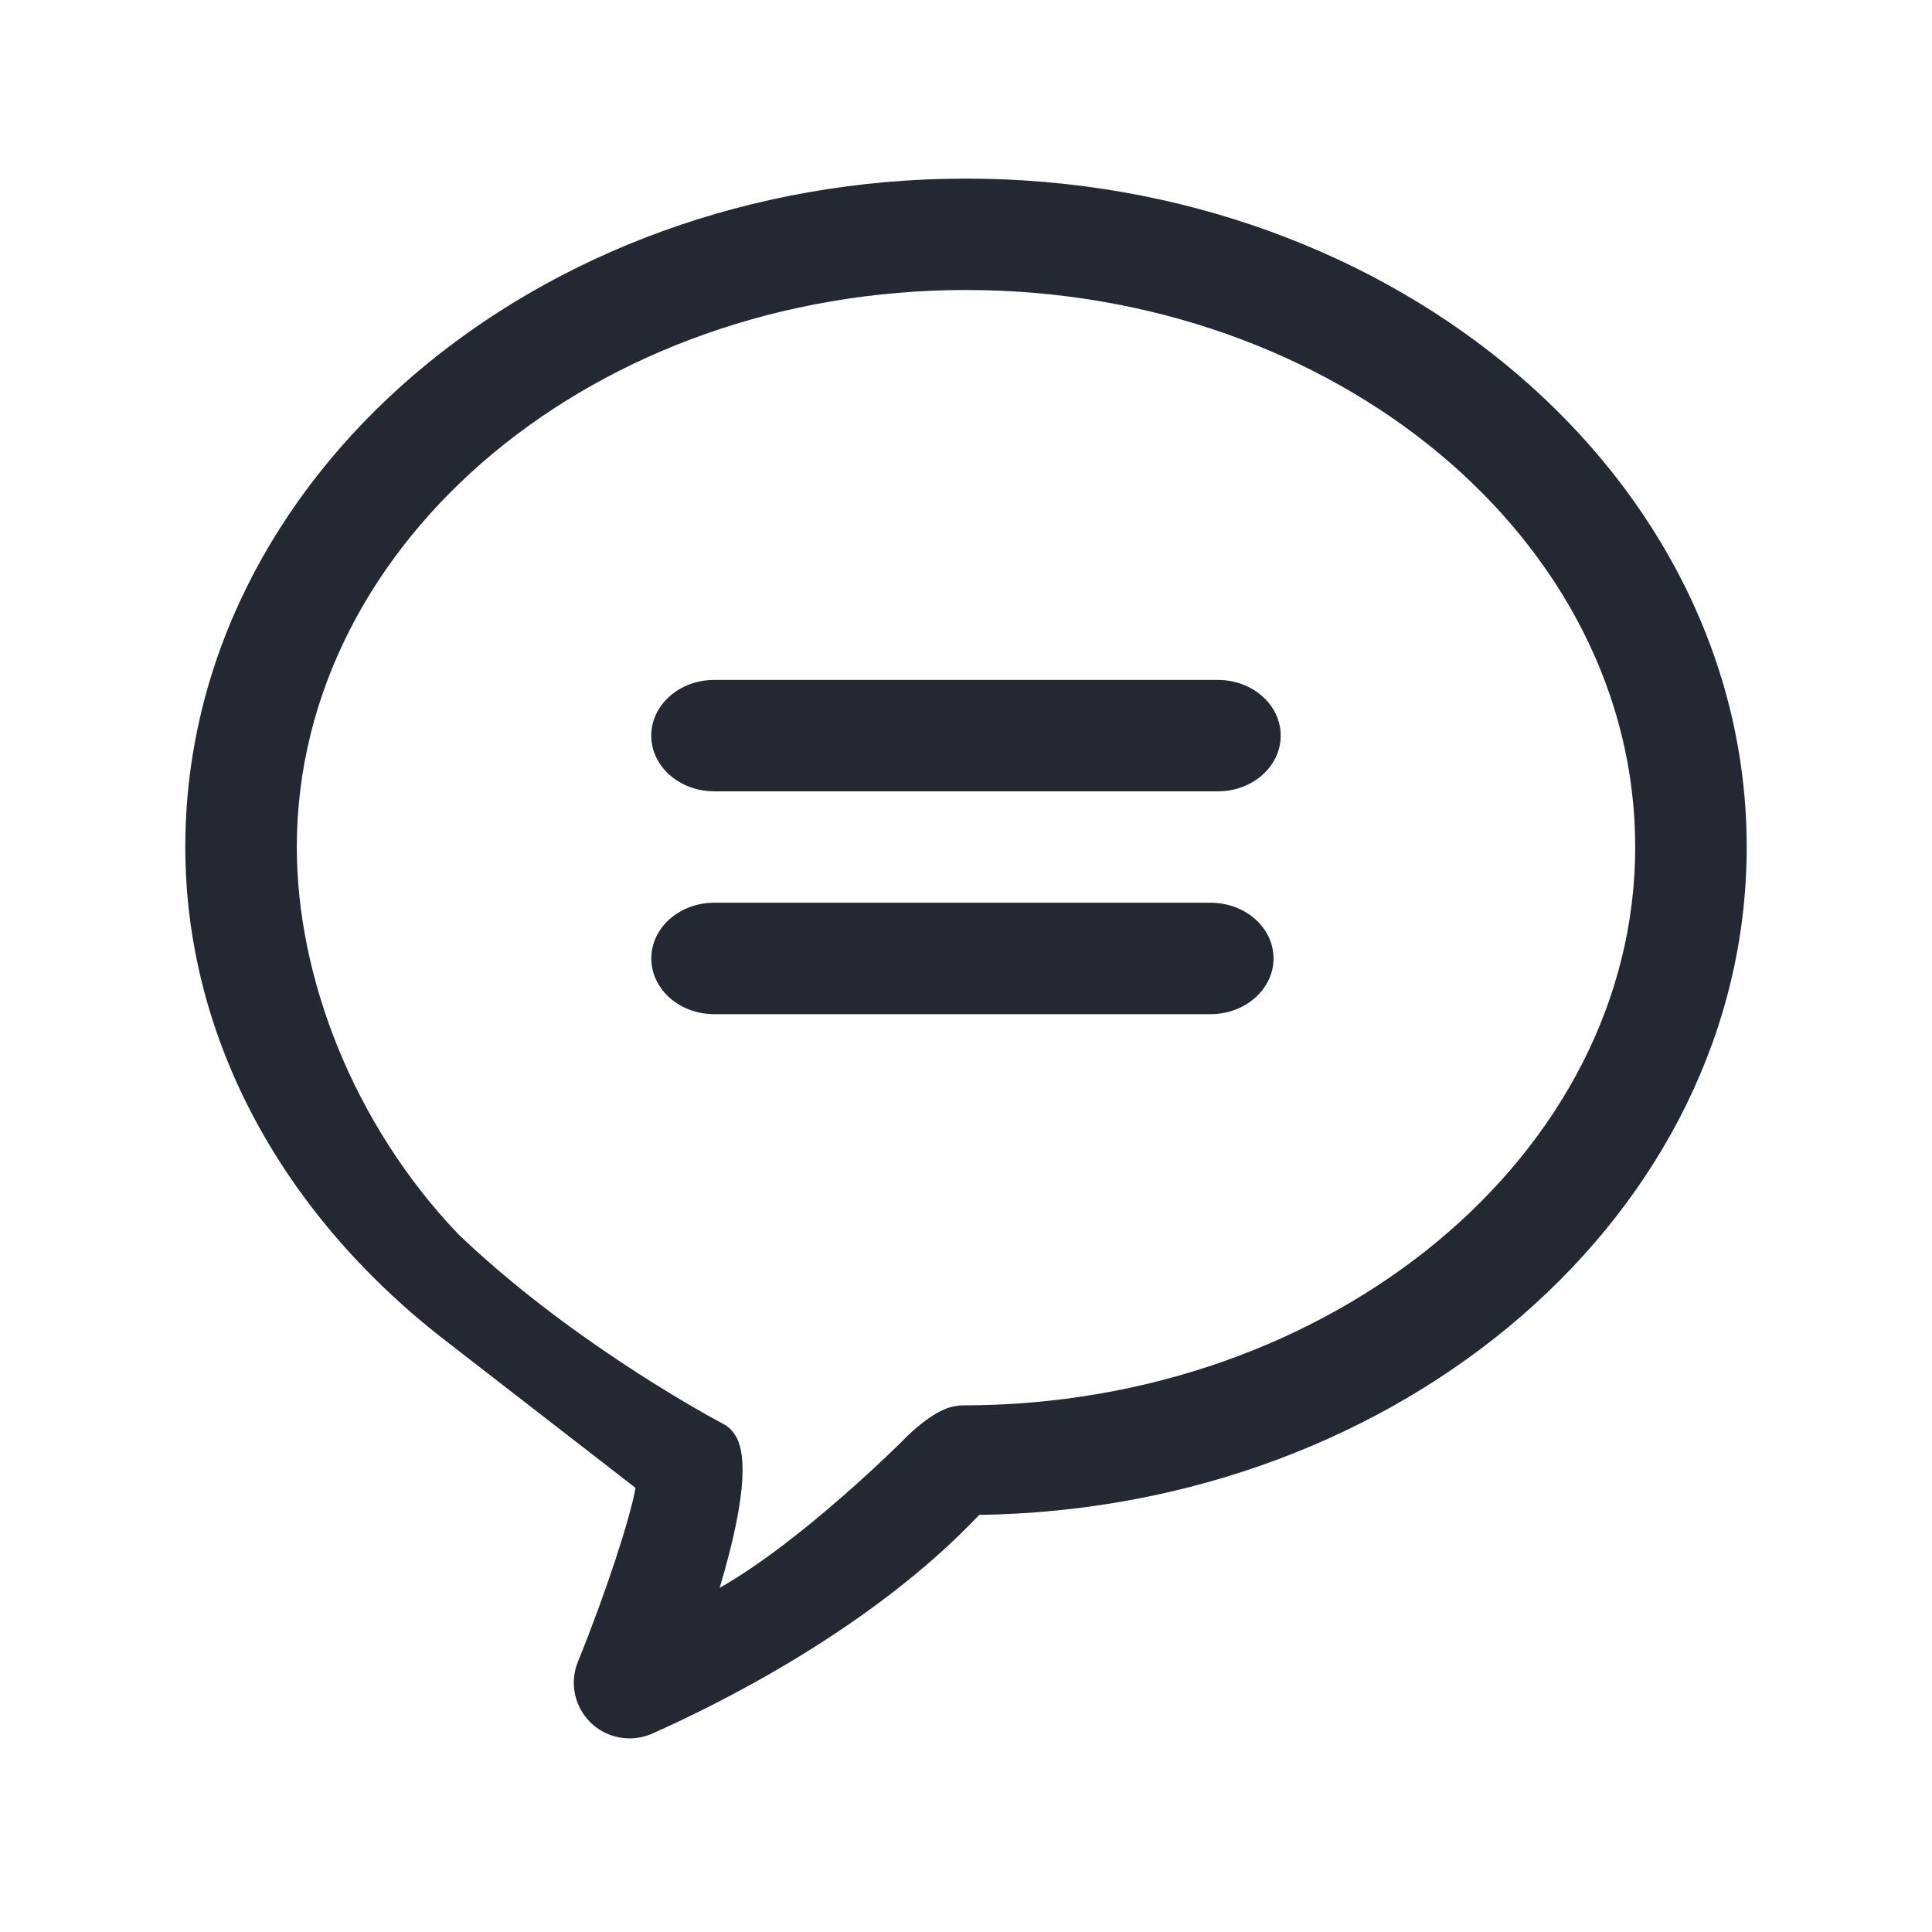 <svg t="1684915863093" class="icon" viewBox="0 0 1024 1024" version="1.1" xmlns="http://www.w3.org/2000/svg" p-id="13769" width="200" height="200"><path d="M872.803 755.994 872.864 755.994 872.864 755.625Z" fill="#232832" p-id="13770"></path><path d="M641.612 478.465 378.562 478.465c-18.447 0-33.353 13.225-33.353 29.515 0 16.305 14.905 29.545 33.353 29.545l263.05 0c18.417 0 33.383-13.24 33.383-29.545C674.996 491.69 660.088 478.465 641.612 478.465" fill="#232832" p-id="13771"></path><path d="M512.007 94.662c-228.164 0-413.794 158.927-413.794 354.273 0 99.214 49.569 192.907 136.969 260.893l101.668 78.787c-3.004 16.778-15.918 56.112-30.527 92.116-4.582 11.159-1.845 23.979 6.785 32.341 5.623 5.445 13.061 8.301 20.589 8.301 4.046 0 8.123-0.832 12.02-2.528 33.681-14.998 115.681-55.043 173.286-115.92 224.934-3.244 406.786-160.638 406.786-353.989C925.786 253.589 740.186 94.662 512.007 94.662M510.432 744.876c-1.847 0-1.847 0.03-3.571 0.326-12.734 1.457-28.682 18.656-28.682 18.656s-52.635 52.692-96.759 77.746c16.097-53.705 13.269-73.489 8.123-81.139-1.279-1.992-2.708-3.509-4.433-4.67l0.119-0.058c0 0-0.416-0.209-1.131-0.596-0.387-0.237-0.774-0.416-1.19-0.656-13.449-7.199-83.338-46.056-140.168-100.506-55.102-57.871-85.422-135.467-85.422-205.045 0-162.78 159.121-295.227 354.689-295.227 195.567 0 354.688 132.448 354.688 295.227C866.695 611.728 705.999 744.876 510.432 744.876" fill="#232832" p-id="13772"></path><path d="M645.451 360.375l-266.888 0c-18.447 0-33.383 13.224-33.383 29.515 0 16.304 14.936 29.53 33.383 29.53l266.888 0c18.478 0 33.353-13.225 33.353-29.53C678.804 373.599 663.929 360.375 645.451 360.375" fill="#232832" p-id="13773"></path></svg>